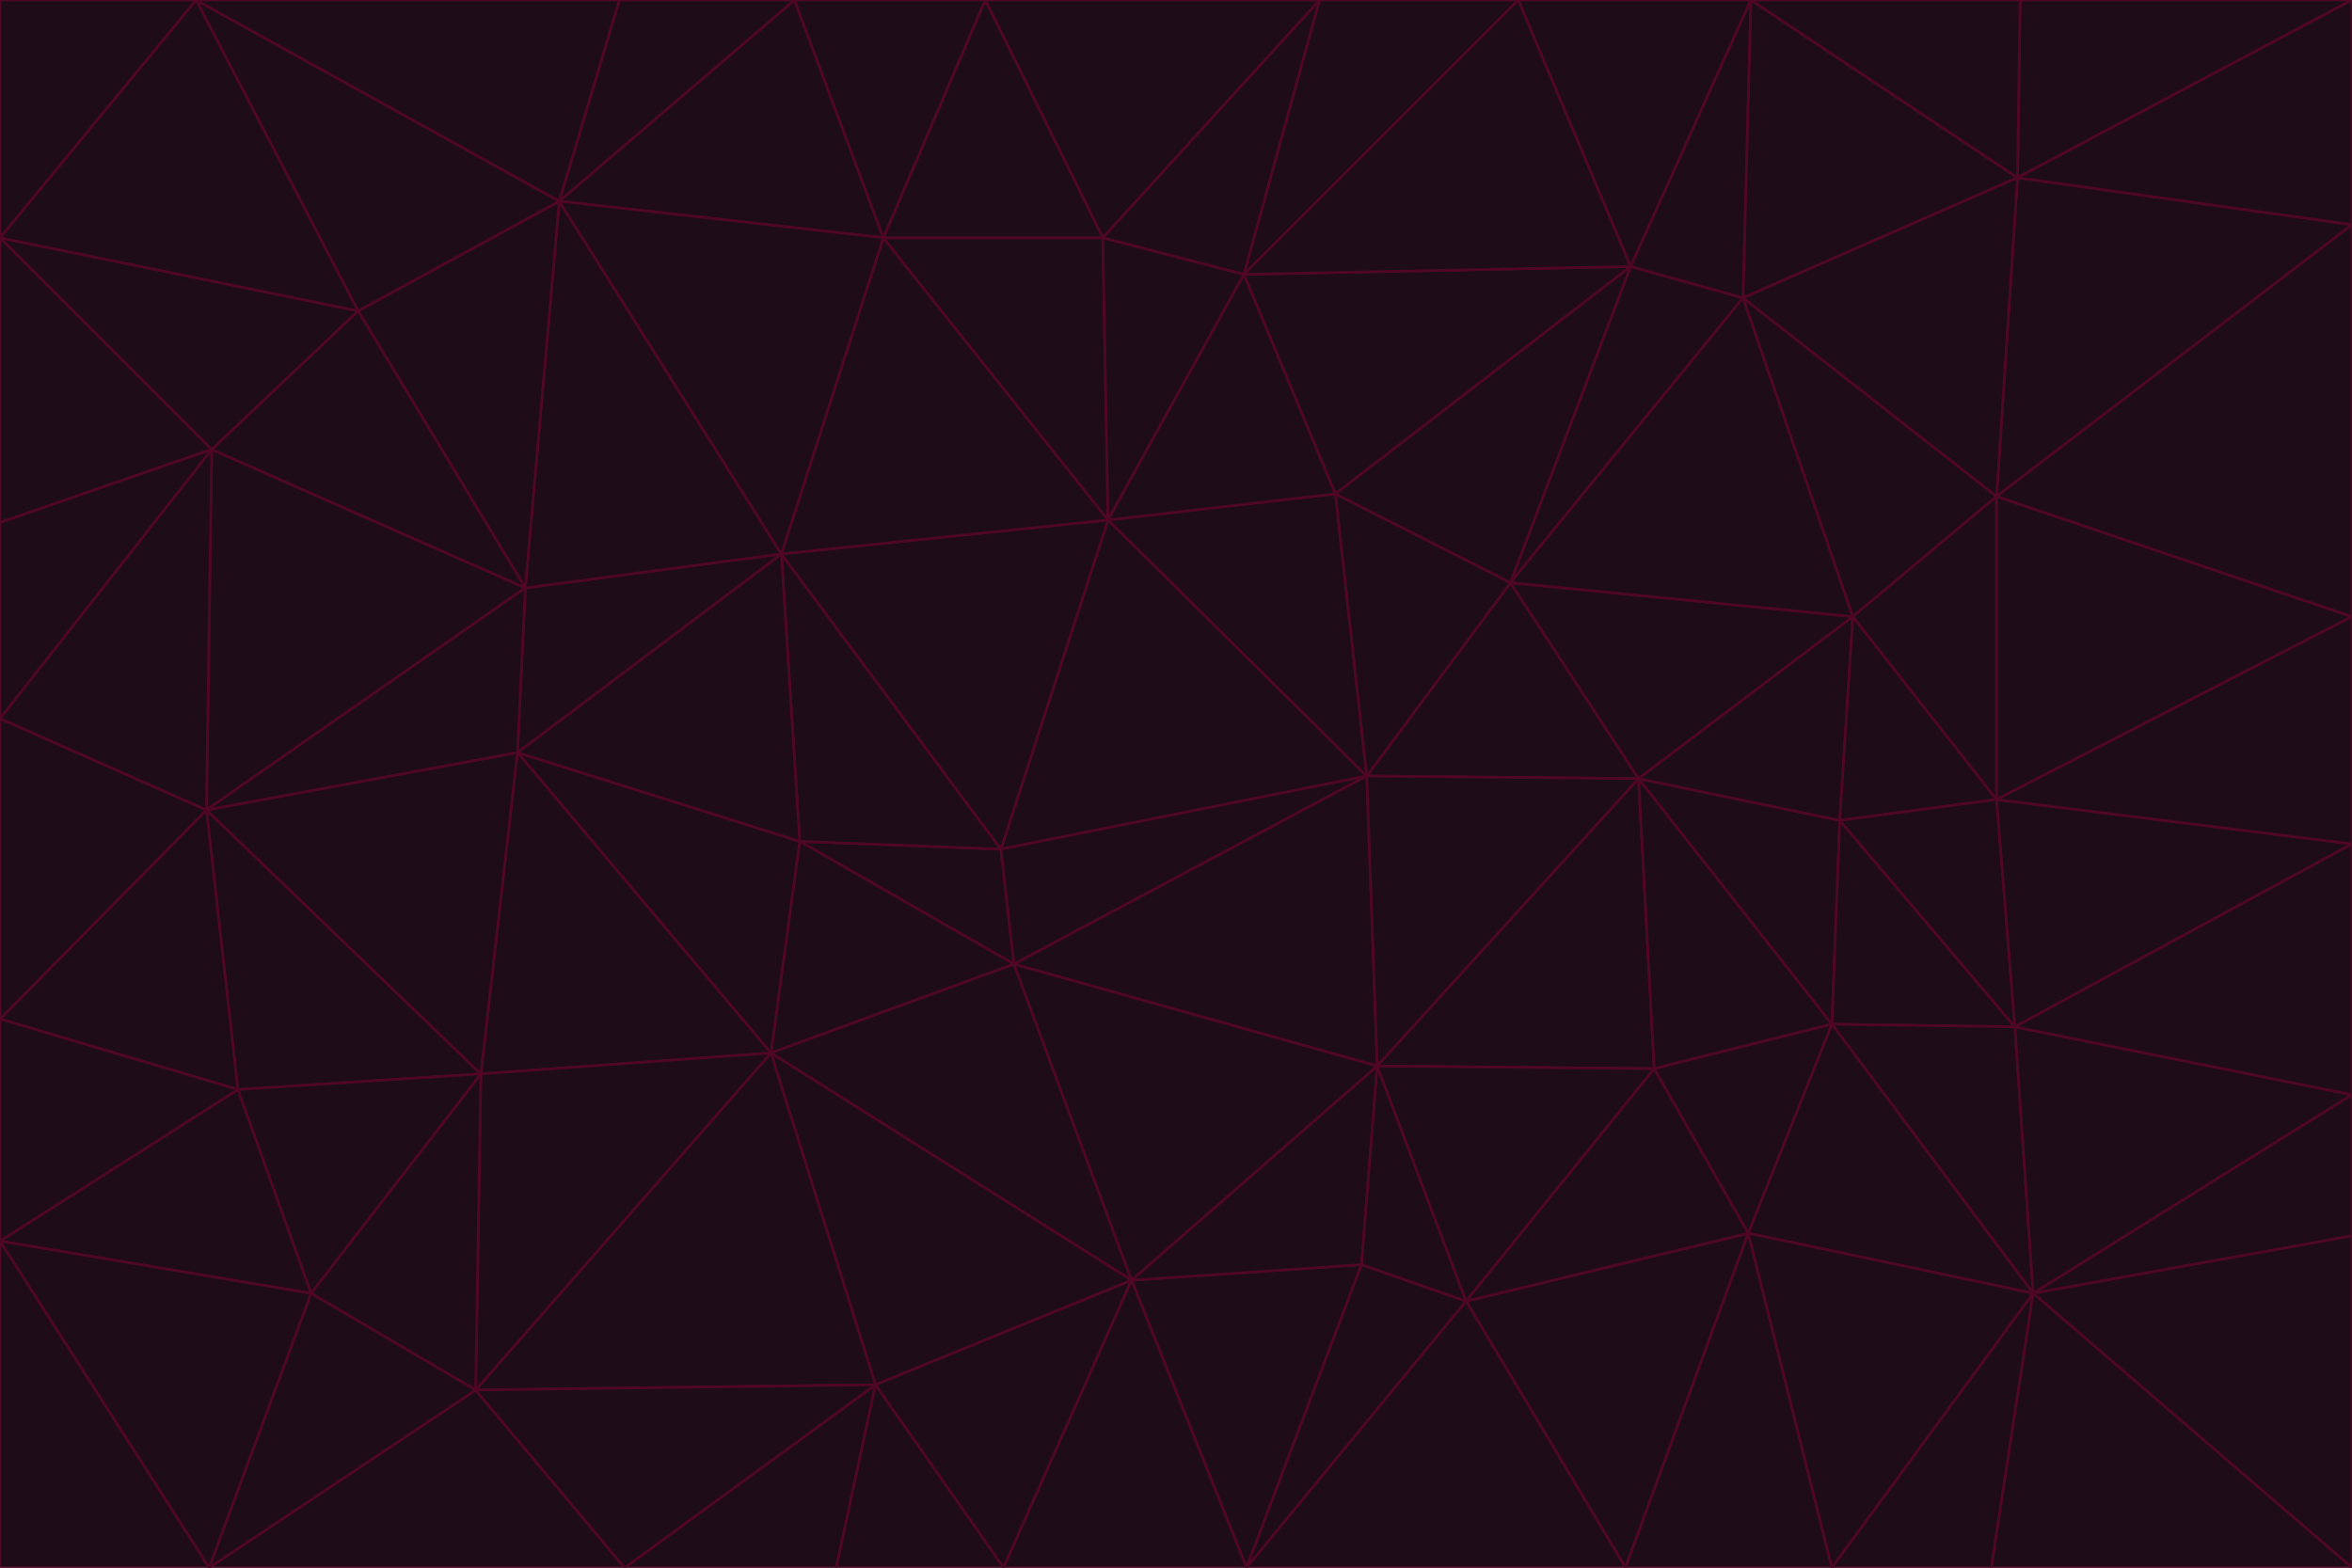 <svg id="visual" viewBox="0 0 900 600" width="900" height="600" xmlns="http://www.w3.org/2000/svg" xmlns:xlink="http://www.w3.org/1999/xlink" version="1.1"><g stroke-width="1" stroke-linejoin="bevel"><path d="M383 325L306 322L388 369Z" fill="#1e0d17" stroke="#500724"></path><path d="M306 322L295 403L388 369Z" fill="#1e0d17" stroke="#500724"></path><path d="M383 325L299 212L306 322Z" fill="#1e0d17" stroke="#500724"></path><path d="M306 322L198 288L295 403Z" fill="#1e0d17" stroke="#500724"></path><path d="M299 212L198 288L306 322Z" fill="#1e0d17" stroke="#500724"></path><path d="M295 403L433 490L388 369Z" fill="#1e0d17" stroke="#500724"></path><path d="M523 297L424 199L383 325Z" fill="#1e0d17" stroke="#500724"></path><path d="M198 288L184 411L295 403Z" fill="#1e0d17" stroke="#500724"></path><path d="M295 403L335 530L433 490Z" fill="#1e0d17" stroke="#500724"></path><path d="M523 297L383 325L388 369Z" fill="#1e0d17" stroke="#500724"></path><path d="M383 325L424 199L299 212Z" fill="#1e0d17" stroke="#500724"></path><path d="M182 532L335 530L295 403Z" fill="#1e0d17" stroke="#500724"></path><path d="M527 408L523 297L388 369Z" fill="#1e0d17" stroke="#500724"></path><path d="M299 212L201 225L198 288Z" fill="#1e0d17" stroke="#500724"></path><path d="M79 310L91 417L184 411Z" fill="#1e0d17" stroke="#500724"></path><path d="M433 490L527 408L388 369Z" fill="#1e0d17" stroke="#500724"></path><path d="M477 600L521 484L433 490Z" fill="#1e0d17" stroke="#500724"></path><path d="M433 490L521 484L527 408Z" fill="#1e0d17" stroke="#500724"></path><path d="M523 297L511 189L424 199Z" fill="#1e0d17" stroke="#500724"></path><path d="M424 199L338 91L299 212Z" fill="#1e0d17" stroke="#500724"></path><path d="M184 411L182 532L295 403Z" fill="#1e0d17" stroke="#500724"></path><path d="M239 600L320 600L335 530Z" fill="#1e0d17" stroke="#500724"></path><path d="M335 530L384 600L433 490Z" fill="#1e0d17" stroke="#500724"></path><path d="M320 600L384 600L335 530Z" fill="#1e0d17" stroke="#500724"></path><path d="M79 310L184 411L198 288Z" fill="#1e0d17" stroke="#500724"></path><path d="M184 411L119 495L182 532Z" fill="#1e0d17" stroke="#500724"></path><path d="M422 91L338 91L424 199Z" fill="#1e0d17" stroke="#500724"></path><path d="M299 212L214 77L201 225Z" fill="#1e0d17" stroke="#500724"></path><path d="M477 600L561 498L521 484Z" fill="#1e0d17" stroke="#500724"></path><path d="M521 484L561 498L527 408Z" fill="#1e0d17" stroke="#500724"></path><path d="M627 298L578 223L523 297Z" fill="#1e0d17" stroke="#500724"></path><path d="M523 297L578 223L511 189Z" fill="#1e0d17" stroke="#500724"></path><path d="M91 417L119 495L184 411Z" fill="#1e0d17" stroke="#500724"></path><path d="M627 298L523 297L527 408Z" fill="#1e0d17" stroke="#500724"></path><path d="M476 105L422 91L424 199Z" fill="#1e0d17" stroke="#500724"></path><path d="M81 172L79 310L201 225Z" fill="#1e0d17" stroke="#500724"></path><path d="M201 225L79 310L198 288Z" fill="#1e0d17" stroke="#500724"></path><path d="M80 600L239 600L182 532Z" fill="#1e0d17" stroke="#500724"></path><path d="M182 532L239 600L335 530Z" fill="#1e0d17" stroke="#500724"></path><path d="M476 105L424 199L511 189Z" fill="#1e0d17" stroke="#500724"></path><path d="M624 102L476 105L511 189Z" fill="#1e0d17" stroke="#500724"></path><path d="M384 600L477 600L433 490Z" fill="#1e0d17" stroke="#500724"></path><path d="M633 409L627 298L527 408Z" fill="#1e0d17" stroke="#500724"></path><path d="M561 498L633 409L527 408Z" fill="#1e0d17" stroke="#500724"></path><path d="M304 0L214 77L338 91Z" fill="#1e0d17" stroke="#500724"></path><path d="M338 91L214 77L299 212Z" fill="#1e0d17" stroke="#500724"></path><path d="M214 77L137 119L201 225Z" fill="#1e0d17" stroke="#500724"></path><path d="M137 119L81 172L201 225Z" fill="#1e0d17" stroke="#500724"></path><path d="M91 417L0 475L119 495Z" fill="#1e0d17" stroke="#500724"></path><path d="M79 310L0 390L91 417Z" fill="#1e0d17" stroke="#500724"></path><path d="M0 275L0 390L79 310Z" fill="#1e0d17" stroke="#500724"></path><path d="M622 600L669 472L561 498Z" fill="#1e0d17" stroke="#500724"></path><path d="M561 498L669 472L633 409Z" fill="#1e0d17" stroke="#500724"></path><path d="M633 409L701 392L627 298Z" fill="#1e0d17" stroke="#500724"></path><path d="M81 172L0 275L79 310Z" fill="#1e0d17" stroke="#500724"></path><path d="M505 0L377 0L422 91Z" fill="#1e0d17" stroke="#500724"></path><path d="M422 91L377 0L338 91Z" fill="#1e0d17" stroke="#500724"></path><path d="M377 0L304 0L338 91Z" fill="#1e0d17" stroke="#500724"></path><path d="M214 77L75 0L137 119Z" fill="#1e0d17" stroke="#500724"></path><path d="M669 472L701 392L633 409Z" fill="#1e0d17" stroke="#500724"></path><path d="M627 298L709 236L578 223Z" fill="#1e0d17" stroke="#500724"></path><path d="M119 495L80 600L182 532Z" fill="#1e0d17" stroke="#500724"></path><path d="M0 475L80 600L119 495Z" fill="#1e0d17" stroke="#500724"></path><path d="M701 392L704 314L627 298Z" fill="#1e0d17" stroke="#500724"></path><path d="M578 223L624 102L511 189Z" fill="#1e0d17" stroke="#500724"></path><path d="M476 105L505 0L422 91Z" fill="#1e0d17" stroke="#500724"></path><path d="M0 390L0 475L91 417Z" fill="#1e0d17" stroke="#500724"></path><path d="M304 0L237 0L214 77Z" fill="#1e0d17" stroke="#500724"></path><path d="M0 91L0 200L81 172Z" fill="#1e0d17" stroke="#500724"></path><path d="M477 600L622 600L561 498Z" fill="#1e0d17" stroke="#500724"></path><path d="M771 393L704 314L701 392Z" fill="#1e0d17" stroke="#500724"></path><path d="M0 91L81 172L137 119Z" fill="#1e0d17" stroke="#500724"></path><path d="M81 172L0 200L0 275Z" fill="#1e0d17" stroke="#500724"></path><path d="M667 114L624 102L578 223Z" fill="#1e0d17" stroke="#500724"></path><path d="M704 314L709 236L627 298Z" fill="#1e0d17" stroke="#500724"></path><path d="M764 306L709 236L704 314Z" fill="#1e0d17" stroke="#500724"></path><path d="M581 0L505 0L476 105Z" fill="#1e0d17" stroke="#500724"></path><path d="M709 236L667 114L578 223Z" fill="#1e0d17" stroke="#500724"></path><path d="M624 102L581 0L476 105Z" fill="#1e0d17" stroke="#500724"></path><path d="M771 393L701 392L778 495Z" fill="#1e0d17" stroke="#500724"></path><path d="M771 393L764 306L704 314Z" fill="#1e0d17" stroke="#500724"></path><path d="M709 236L764 190L667 114Z" fill="#1e0d17" stroke="#500724"></path><path d="M0 475L0 600L80 600Z" fill="#1e0d17" stroke="#500724"></path><path d="M670 0L581 0L624 102Z" fill="#1e0d17" stroke="#500724"></path><path d="M778 495L701 392L669 472Z" fill="#1e0d17" stroke="#500724"></path><path d="M75 0L0 91L137 119Z" fill="#1e0d17" stroke="#500724"></path><path d="M622 600L701 600L669 472Z" fill="#1e0d17" stroke="#500724"></path><path d="M237 0L75 0L214 77Z" fill="#1e0d17" stroke="#500724"></path><path d="M764 306L764 190L709 236Z" fill="#1e0d17" stroke="#500724"></path><path d="M667 114L670 0L624 102Z" fill="#1e0d17" stroke="#500724"></path><path d="M900 236L764 190L764 306Z" fill="#1e0d17" stroke="#500724"></path><path d="M701 600L778 495L669 472Z" fill="#1e0d17" stroke="#500724"></path><path d="M900 86L772 68L764 190Z" fill="#1e0d17" stroke="#500724"></path><path d="M772 68L670 0L667 114Z" fill="#1e0d17" stroke="#500724"></path><path d="M701 600L762 600L778 495Z" fill="#1e0d17" stroke="#500724"></path><path d="M75 0L0 0L0 91Z" fill="#1e0d17" stroke="#500724"></path><path d="M900 323L764 306L771 393Z" fill="#1e0d17" stroke="#500724"></path><path d="M764 190L772 68L667 114Z" fill="#1e0d17" stroke="#500724"></path><path d="M900 0L773 0L772 68Z" fill="#1e0d17" stroke="#500724"></path><path d="M772 68L773 0L670 0Z" fill="#1e0d17" stroke="#500724"></path><path d="M900 419L771 393L778 495Z" fill="#1e0d17" stroke="#500724"></path><path d="M900 419L900 323L771 393Z" fill="#1e0d17" stroke="#500724"></path><path d="M900 473L900 419L778 495Z" fill="#1e0d17" stroke="#500724"></path><path d="M900 323L900 236L764 306Z" fill="#1e0d17" stroke="#500724"></path><path d="M900 600L900 473L778 495Z" fill="#1e0d17" stroke="#500724"></path><path d="M762 600L900 600L778 495Z" fill="#1e0d17" stroke="#500724"></path><path d="M900 236L900 86L764 190Z" fill="#1e0d17" stroke="#500724"></path><path d="M900 86L900 0L772 68Z" fill="#1e0d17" stroke="#500724"></path></g></svg>